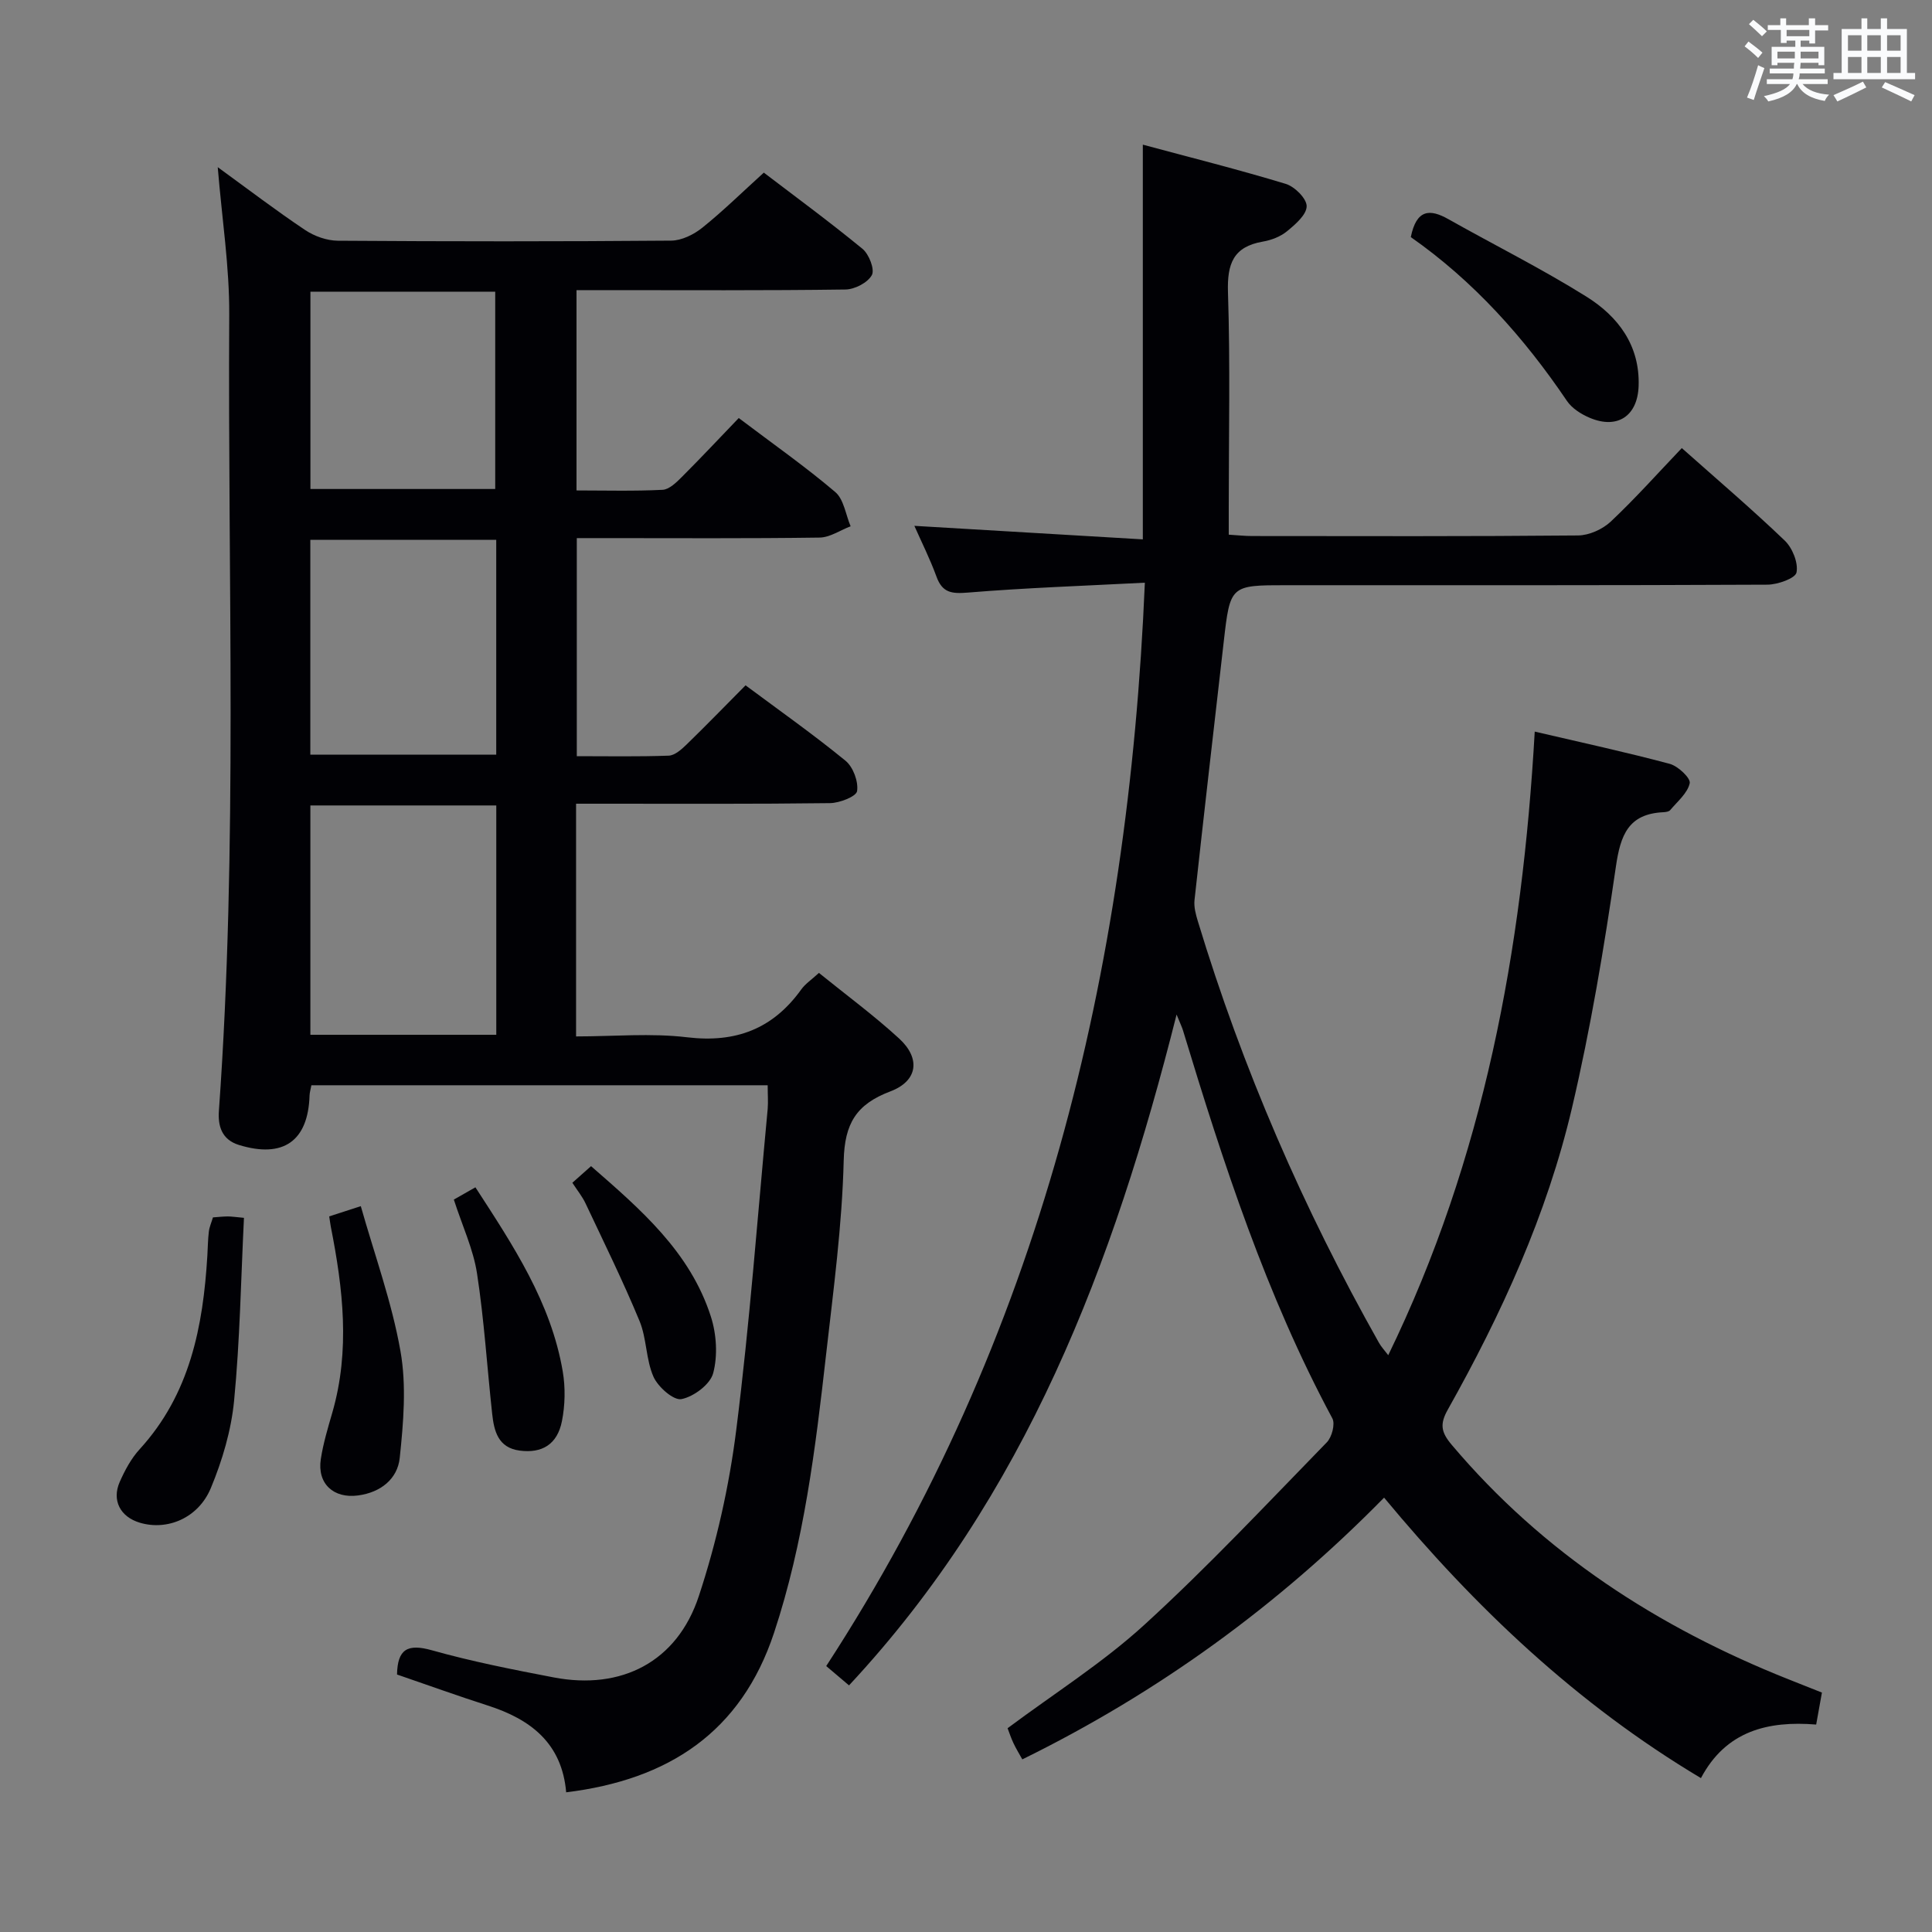 <svg enable-background="new 0 0 400 400" viewBox="0 0 400 400" xmlns="http://www.w3.org/2000/svg"><rect x="0" y="0" width="400" height="400" fill="#808080" stroke="none"/><g fill="#010105"><path d="m243.6 210.05c-13.07 51.89-31.28 99.69-67.82 138.89-1.45-1.23-2.93-2.48-4.72-4 44.21-67.94 62.55-143.31 65.97-224.3-12.55.65-24.63 1.06-36.66 2.05-3.34.27-5.26.05-6.48-3.3-1.36-3.73-3.16-7.3-4.58-10.52 15.64.93 31.33 1.85 47.3 2.8 0-27.59 0-54.14 0-81.72 9.95 2.68 19.84 5.16 29.59 8.12 1.85.56 4.35 3.05 4.33 4.63-.02 1.77-2.35 3.77-4.07 5.18-1.35 1.11-3.24 1.84-5 2.14-6.14 1.06-7.41 4.61-7.22 10.51.48 14.82.16 29.66.16 44.49v5.68c1.93.12 3.37.28 4.82.28 22.5.02 45 .09 67.49-.12 2.3-.02 5.07-1.27 6.77-2.86 5.07-4.77 9.72-9.99 14.72-15.23 7.28 6.47 14.48 12.61 21.3 19.14 1.6 1.53 2.84 4.6 2.45 6.61-.24 1.22-3.9 2.52-6.04 2.53-33.16.16-66.33.11-99.49.11-11.71 0-11.72 0-13.06 11.72-2.04 17.82-4.1 35.65-6.05 53.48-.15 1.41.26 2.94.68 4.33 9.24 30.51 21.86 59.56 37.51 87.32.47.84 1.15 1.55 1.92 2.57 19.79-40.69 27.76-83.84 30.33-129.11 9.77 2.28 18.92 4.26 27.96 6.68 1.71.46 4.35 2.96 4.13 4-.44 2.06-2.55 3.79-4.05 5.58-.26.32-.92.4-1.41.43-7.25.34-8.88 4.73-9.83 11.28-2.43 16.72-5.22 33.45-9.08 49.9-5.19 22.13-14.61 42.73-25.72 62.51-1.67 2.98-1.42 4.64.8 7.27 18.93 22.43 42.7 37.8 69.73 48.56 2.15.86 4.3 1.71 6.93 2.75-.37 2.03-.74 4.09-1.19 6.62-9.98-.81-18.68 1.3-23.86 11.09-25.72-15.36-46.71-35.31-65.6-58.07-21.94 22.34-46.7 40.33-74.9 54.19-.65-1.17-1.31-2.24-1.84-3.37-.49-1.03-.84-2.12-1.21-3.08 9.63-7.19 19.71-13.54 28.36-21.45 13.12-11.98 25.31-25 37.73-37.74 1.05-1.07 1.77-3.8 1.15-4.96-13.69-25.48-22.57-52.79-30.92-80.31-.17-.59-.45-1.15-1.33-3.3z"/><path d="m158.94 224.69c-31.8 0-63.07 0-94.47 0-.16.87-.36 1.49-.38 2.12-.29 9.46-5.46 13.06-14.63 10.24-3.59-1.11-4.36-3.98-4.14-7.06 3.94-54.9 1.81-109.88 2.14-164.82.06-9.91-1.5-19.83-2.38-30.56 6.29 4.57 12.06 8.98 18.09 13.01 1.92 1.29 4.5 2.2 6.79 2.22 23 .16 46 .17 69-.02 2.18-.02 4.68-1.26 6.44-2.67 4.27-3.43 8.2-7.29 12.74-11.41 6.37 4.86 13.55 10.13 20.43 15.78 1.35 1.11 2.57 4.26 1.94 5.43-.85 1.57-3.55 2.97-5.48 2.99-16.66.23-33.33.13-50 .13-1.8 0-3.59 0-5.67 0v41.47c5.93 0 11.89.17 17.82-.13 1.38-.07 2.86-1.53 3.99-2.66 3.99-3.99 7.85-8.11 11.78-12.2 7.09 5.36 13.78 10.05 19.98 15.32 1.78 1.51 2.16 4.68 3.18 7.09-2.14.81-4.27 2.31-6.43 2.34-14.83.21-29.66.11-44.5.11-1.8 0-3.61 0-5.76 0v45.15c6.44 0 12.74.12 19.03-.11 1.25-.05 2.63-1.27 3.65-2.26 4.06-3.94 8-8.01 12.26-12.3 7.02 5.22 14.05 10.18 20.69 15.61 1.58 1.29 2.7 4.31 2.4 6.29-.17 1.12-3.63 2.47-5.62 2.49-15.66.2-31.33.12-47 .12-1.78 0-3.57 0-5.56 0v48.18c7.78 0 15.49-.72 23 .18 10.07 1.2 17.74-1.73 23.61-9.89.84-1.18 2.14-2.03 3.67-3.44 5.63 4.56 11.38 8.79 16.61 13.59 4.47 4.1 3.89 8.78-1.82 10.94-7.07 2.67-9.47 6.66-9.66 14.31-.33 13.42-2.13 26.82-3.65 40.2-2.2 19.45-4.58 38.89-10.78 57.61-6.82 20.55-21.83 30.4-43.03 33-.87-10.18-7.37-15.13-16.24-17.97-6.29-2.02-12.51-4.27-18.78-6.42.1-5.23 2.15-6.44 7.21-5.02 8.28 2.33 16.77 4 25.23 5.62 14 2.68 25.54-3.19 30.04-16.82 3.67-11.12 6.29-22.78 7.75-34.4 2.79-22.08 4.42-44.3 6.51-66.47.12-1.48 0-2.98 0-4.91zm-94.68-57.93v47.48h38.49c0-15.95 0-31.54 0-47.48-12.9 0-25.61 0-38.49 0zm38.48-10.52c0-14.94 0-29.53 0-44.48-12.89 0-25.59 0-38.49 0v44.48zm-.21-55c0-13.87 0-27.39 0-40.85-12.95 0-25.5 0-38.26 0v40.85z"/><path d="m292.09 49.09c1.18-5.8 3.96-5.87 7.77-3.72 9.53 5.37 19.34 10.26 28.6 16.05 6.54 4.09 11.08 10.07 10.8 18.49-.21 6.21-4.37 9.02-10.11 6.6-1.77-.75-3.68-1.95-4.73-3.5-8.91-13.18-19.38-24.86-32.33-33.92z"/><path d="m44.09 252.05c1.1-.08 2.07-.19 3.05-.2.8 0 1.6.13 3.37.29-.63 12.71-.83 25.32-2.04 37.83-.59 6.15-2.43 12.37-4.81 18.1-2.61 6.28-9.07 8.88-14.71 7.19-4.03-1.2-5.85-4.61-4.16-8.45 1.06-2.4 2.37-4.85 4.13-6.77 10.41-11.39 13.13-25.39 14.01-40.07.1-1.66.11-3.33.31-4.97.11-.97.53-1.88.85-2.95z"/><path d="m68.16 251.84c1.86-.6 3.57-1.16 6.54-2.12 2.84 10.04 6.42 19.86 8.21 30 1.27 7.16.62 14.8-.15 22.13-.46 4.33-3.91 7.14-8.64 7.77-5.05.67-8.48-2.43-7.7-7.53.5-3.26 1.47-6.47 2.39-9.65 3.71-12.86 2.21-25.66-.32-38.46-.12-.64-.19-1.27-.33-2.14z"/><path d="m93.96 248.36c1.47-.84 2.88-1.64 4.47-2.54 7.81 12.04 15.65 23.83 18.08 38.12.57 3.35.49 6.99-.17 10.31-.96 4.81-4.13 6.69-8.75 6.08-4.46-.59-5.3-4.03-5.69-7.61-1.06-9.7-1.66-19.46-3.14-29.08-.77-5-3.02-9.78-4.8-15.28z"/><path d="m118.5 244.88c1.3-1.16 2.38-2.12 3.87-3.44 10.29 8.97 20.52 17.76 24.81 31.15 1.17 3.64 1.44 8.07.48 11.7-.61 2.33-4.03 4.88-6.57 5.38-1.64.32-4.85-2.51-5.79-4.62-1.58-3.56-1.39-7.9-2.88-11.52-3.41-8.24-7.36-16.26-11.17-24.34-.68-1.46-1.74-2.75-2.75-4.31z"/></g><path d="m361.2 9.6.8-1c.9.7 1.9 1.4 2.9 2.3l-.9 1.1c-1-1-2-1.8-2.8-2.4zm.5 10.6c.9-2.1 1.6-4.3 2.3-6.7.4.2.8.4 1.3.6-.7 2.1-1.5 4.3-2.2 6.6zm.4-15.2.9-.9c1 .8 2 1.6 2.8 2.4l-1 1c-.9-.9-1.8-1.7-2.7-2.5zm12.5-1.2h1.2v1.4h2.7v1.1h-2.7v2.7h-1.2v-.6h-1.8v1.3h4.9v3.8h-1.2v-.5h-3.7c0 .4-.1.9-.1 1.2h5.1v1h-5.2c0 .5-.1.9-.2 1.2h6v1h-5.2c1.1 1.3 2.9 2 5.5 2.2-.4.4-.7.8-.9 1.3-2.9-.5-4.8-1.6-5.7-3.5h-.1c-.8 1.7-2.7 2.9-5.9 3.6-.2-.4-.6-.8-.9-1.1 2.8-.6 4.6-1.4 5.4-2.5h-4.8v-1h5.3c.1-.3.2-.7.2-1.2h-4.9v-1h5c0-.4 0-.8.1-1.2h-3.5v.5h-1.2v-3.8h4.9v-1.3h-1.8v.5h-1.2v-2.7h-2.7v-1h2.6v-1.4h1.2v1.4h4.7v-1.4zm-6.6 8.3h3.6c0-.4 0-.9 0-1.4h-3.6zm1.9-4.6h4.7v-1.3h-4.7zm6.6 3.2h-3.7v1.4h3.7z" fill="#fafbfc"/><path d="m385.3 3.8h1.3v2.2h2.8v-2.2h1.3v2.2h4.1v9.1h1.7v1.3h-16.9v-1.3h1.7v-9.1h4.1v-2.2zm.4 13.1.7 1.2c-1.8.9-3.8 1.9-6 2.9-.2-.4-.5-.8-.8-1.3 2.3-1 4.3-1.9 6.1-2.8zm-3.1-6.4h2.8v-3.2h-2.8zm0 4.6h2.8v-3.3h-2.8zm4-4.6h2.8v-3.2h-2.8zm0 4.6h2.8v-3.3h-2.8zm3.7 1.9c2.1.9 4.1 1.8 6.1 2.7l-.7 1.3c-2.2-1.1-4.2-2-6.1-2.9zm3.2-9.7h-2.8v3.2h2.8zm-2.8 7.8h2.8v-3.3h-2.8z" fill="#fafbfc"/></svg>
